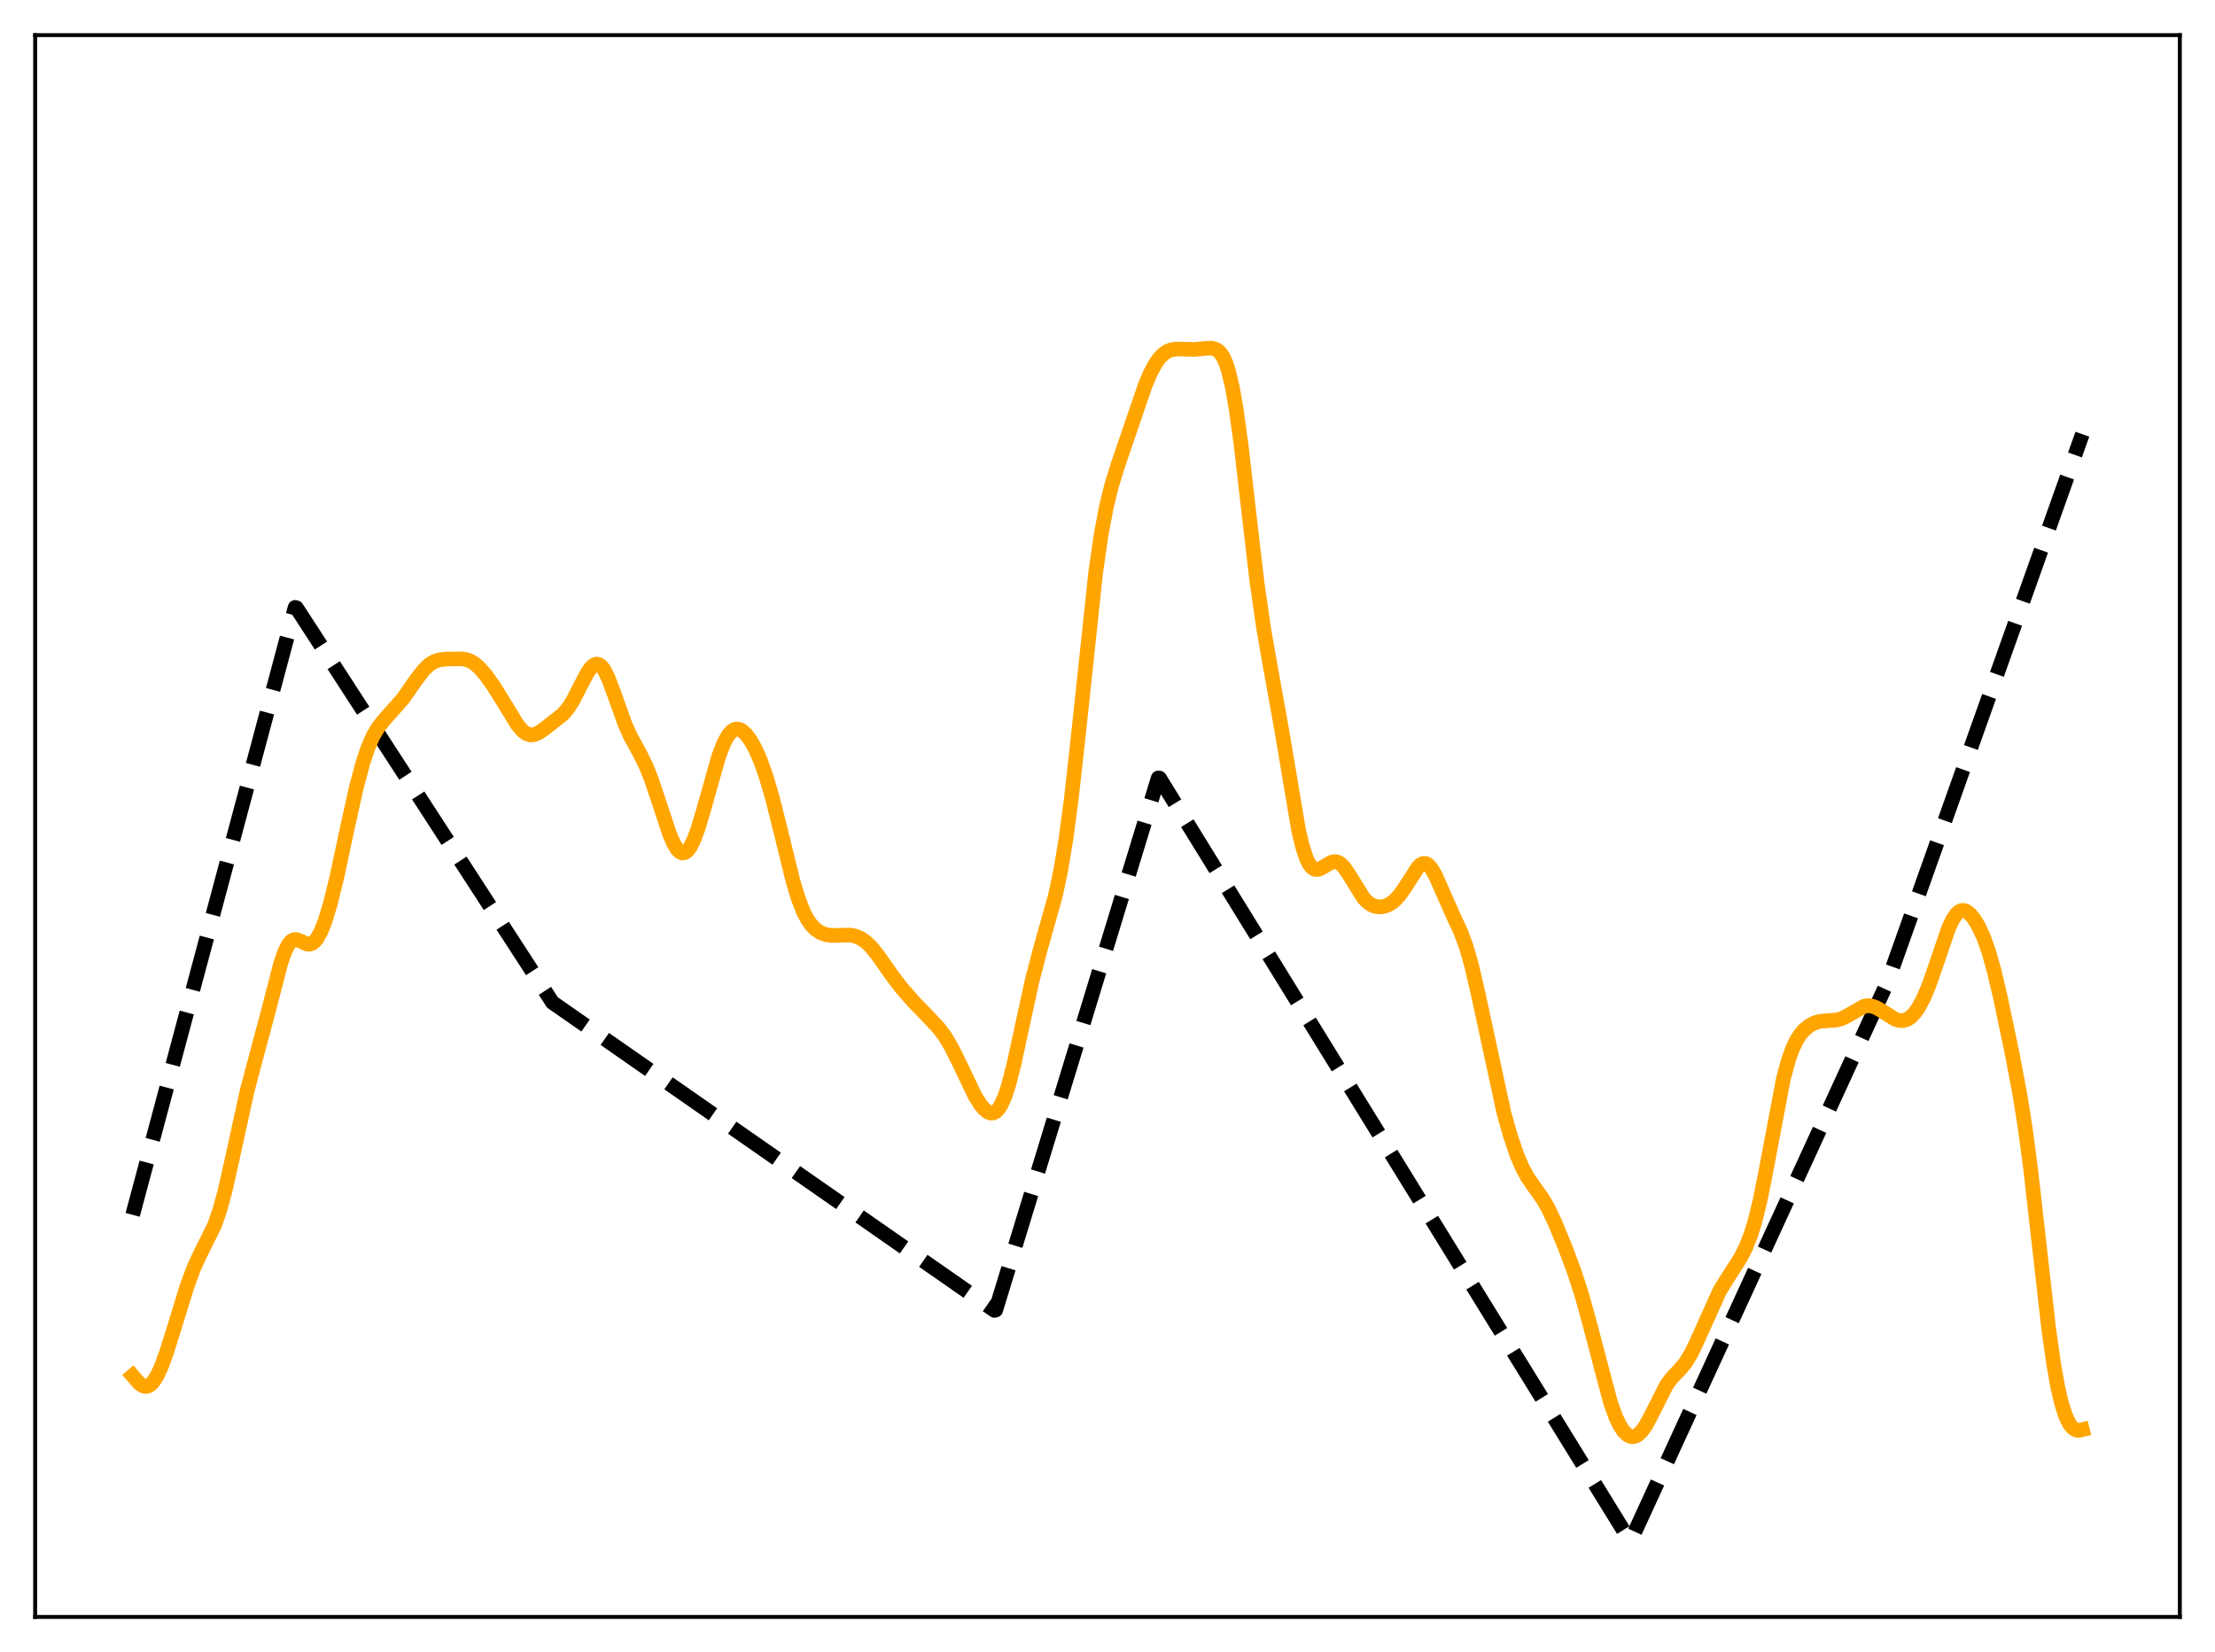 <?xml version="1.0" encoding="utf-8" standalone="no"?>
<!DOCTYPE svg PUBLIC "-//W3C//DTD SVG 1.1//EN"
  "http://www.w3.org/Graphics/SVG/1.1/DTD/svg11.dtd">
<svg xmlns:xlink="http://www.w3.org/1999/xlink" width="453.6pt" height="338.4pt" viewBox="0 0 453.6 338.4" xmlns="http://www.w3.org/2000/svg" version="1.1">
 <defs>
  <style type="text/css">*{stroke-linejoin: round; stroke-linecap: butt}</style>
 </defs>
 <g id="figure_1">
  <g id="patch_1">
   <path d="M 0 338.4 
L 453.6 338.4 
L 453.6 0 
L 0 0 
z
" style="fill: #ffffff"/>
  </g>
  <g id="axes_1">
   <g id="patch_2">
    <path d="M 7.2 331.2 
L 446.4 331.2 
L 446.4 7.2 
L 7.2 7.2 
z
" style="fill: #ffffff"/>
   </g>
   <g id="matplotlib.axis_1"/>
   <g id="matplotlib.axis_2"/>
   <g id="line2d_1">
    <path d="M 27.164 248.841 
L 60.436 124.418 
L 60.703 124.484 
L 113.14 205.344 
L 203.642 268.409 
L 203.908 268.352 
L 237.181 159.363 
L 237.447 159.374 
L 333.805 315.654 
L 334.071 315.335 
L 386.509 201.219 
L 426.436 88.941 
L 426.436 88.941 
" clip-path="url(#p07c2979003)" style="fill: none; stroke-dasharray: 11.1,4.8; stroke-dashoffset: 0; stroke: #000000; stroke-width: 3"/>
   </g>
   <g id="line2d_2">
    <path d="M 27.164 281.786 
L 28.495 283.338 
L 29.293 283.883 
L 29.825 284.004 
L 30.358 283.901 
L 30.89 283.563 
L 31.423 282.989 
L 32.221 281.707 
L 33.02 279.971 
L 34.084 277.087 
L 35.681 271.985 
L 38.343 263.35 
L 39.674 259.772 
L 41.005 256.877 
L 43.933 250.981 
L 44.998 247.918 
L 46.063 244.011 
L 47.393 238.136 
L 50.588 223.533 
L 52.451 216.491 
L 54.847 207.544 
L 57.508 197.254 
L 58.307 194.96 
L 59.105 193.389 
L 59.638 192.773 
L 60.17 192.479 
L 60.703 192.453 
L 61.501 192.748 
L 62.832 193.365 
L 63.364 193.411 
L 63.897 193.25 
L 64.429 192.85 
L 64.961 192.193 
L 65.76 190.724 
L 66.559 188.697 
L 67.623 185.209 
L 68.954 179.802 
L 71.084 169.827 
L 72.947 161.416 
L 74.278 156.398 
L 75.343 153.196 
L 76.407 150.744 
L 77.472 148.948 
L 78.537 147.615 
L 82.529 143.109 
L 85.191 139.283 
L 86.788 137.215 
L 87.853 136.18 
L 88.918 135.5 
L 89.983 135.148 
L 91.313 135.001 
L 94.508 134.957 
L 95.572 135.126 
L 96.371 135.426 
L 97.169 135.91 
L 98.234 136.844 
L 99.565 138.4 
L 101.162 140.654 
L 103.292 144.092 
L 105.953 148.433 
L 107.018 149.696 
L 107.817 150.292 
L 108.615 150.547 
L 109.414 150.475 
L 110.212 150.139 
L 111.543 149.24 
L 115.27 146.316 
L 116.335 145.06 
L 117.399 143.382 
L 118.996 140.253 
L 120.327 137.734 
L 121.126 136.638 
L 121.658 136.191 
L 122.191 136.022 
L 122.723 136.155 
L 123.255 136.6 
L 123.788 137.347 
L 124.586 138.968 
L 125.651 141.792 
L 128.047 148.482 
L 129.111 150.828 
L 130.975 154.233 
L 132.305 156.919 
L 133.37 159.582 
L 134.701 163.535 
L 137.097 170.799 
L 137.895 172.654 
L 138.694 173.973 
L 139.226 174.501 
L 139.759 174.723 
L 140.291 174.629 
L 140.823 174.218 
L 141.356 173.499 
L 142.154 171.88 
L 142.953 169.699 
L 144.017 166.142 
L 147.212 154.837 
L 148.276 152.114 
L 149.075 150.665 
L 149.873 149.751 
L 150.406 149.431 
L 150.938 149.329 
L 151.471 149.428 
L 152.003 149.711 
L 152.801 150.44 
L 153.6 151.498 
L 154.665 153.38 
L 155.729 155.798 
L 156.794 158.772 
L 158.125 163.269 
L 159.722 169.605 
L 162.384 180.451 
L 163.449 183.979 
L 164.513 186.724 
L 165.312 188.266 
L 166.111 189.421 
L 166.909 190.26 
L 167.974 191.004 
L 169.039 191.425 
L 170.103 191.604 
L 171.434 191.6 
L 174.096 191.535 
L 175.161 191.742 
L 176.225 192.186 
L 177.29 192.909 
L 178.355 193.925 
L 179.686 195.557 
L 182.614 199.735 
L 184.743 202.506 
L 187.139 205.245 
L 190.067 208.256 
L 192.196 210.53 
L 193.527 212.308 
L 194.858 214.535 
L 196.455 217.762 
L 199.649 224.444 
L 200.714 226.167 
L 201.513 227.147 
L 202.311 227.788 
L 202.844 227.988 
L 203.376 227.974 
L 203.908 227.719 
L 204.441 227.198 
L 204.973 226.389 
L 205.772 224.611 
L 206.57 222.17 
L 207.635 218.024 
L 209.232 210.651 
L 211.361 200.892 
L 212.959 194.738 
L 216.153 183.364 
L 217.217 178.313 
L 218.282 171.91 
L 219.347 163.96 
L 220.678 152.057 
L 224.404 117.091 
L 225.469 109.709 
L 226.534 103.986 
L 227.599 99.607 
L 228.929 95.271 
L 234.519 78.911 
L 235.584 76.411 
L 236.649 74.446 
L 237.447 73.338 
L 238.246 72.528 
L 239.044 71.983 
L 239.843 71.659 
L 240.908 71.485 
L 242.505 71.524 
L 244.634 71.582 
L 246.764 71.367 
L 248.095 71.313 
L 248.893 71.504 
L 249.425 71.815 
L 249.958 72.342 
L 250.49 73.154 
L 251.023 74.326 
L 251.555 75.927 
L 252.353 79.26 
L 253.152 83.795 
L 254.217 91.59 
L 255.814 105.564 
L 257.411 119.185 
L 258.742 128.512 
L 260.073 136.145 
L 262.468 149.456 
L 265.929 170.046 
L 266.727 173.399 
L 267.526 175.816 
L 268.058 176.911 
L 268.591 177.626 
L 269.123 178.008 
L 269.655 178.116 
L 270.188 178.012 
L 270.986 177.6 
L 272.583 176.64 
L 273.382 176.473 
L 273.914 176.574 
L 274.447 176.866 
L 275.245 177.658 
L 276.044 178.803 
L 279.238 183.948 
L 280.036 184.773 
L 280.835 185.336 
L 281.633 185.659 
L 282.432 185.775 
L 283.231 185.708 
L 284.029 185.466 
L 284.828 185.044 
L 285.626 184.424 
L 286.691 183.26 
L 287.756 181.724 
L 290.417 177.581 
L 290.95 177.095 
L 291.482 176.852 
L 292.015 176.886 
L 292.547 177.211 
L 293.079 177.818 
L 293.878 179.179 
L 294.943 181.538 
L 297.338 186.997 
L 299.201 191.03 
L 300.266 193.934 
L 301.331 197.63 
L 302.662 203.352 
L 307.985 227.98 
L 309.316 232.686 
L 310.647 236.593 
L 311.712 239.1 
L 312.777 241.078 
L 314.108 243.019 
L 315.971 245.63 
L 317.036 247.487 
L 318.367 250.295 
L 320.496 255.454 
L 322.359 260.409 
L 323.956 265.344 
L 325.553 271.131 
L 329.812 287.295 
L 330.877 290.233 
L 331.676 291.922 
L 332.474 293.151 
L 333.273 293.929 
L 333.805 294.204 
L 334.337 294.29 
L 334.87 294.19 
L 335.402 293.907 
L 336.201 293.152 
L 336.999 292.028 
L 338.064 290.071 
L 341.258 283.74 
L 342.323 282.291 
L 344.186 280.321 
L 345.251 279.006 
L 346.316 277.258 
L 347.38 275.056 
L 352.172 264.404 
L 353.769 261.819 
L 356.431 257.663 
L 357.495 255.567 
L 358.56 252.869 
L 359.359 250.286 
L 360.423 245.956 
L 361.488 240.661 
L 365.215 220.958 
L 366.279 217.05 
L 367.078 214.833 
L 367.876 213.146 
L 368.675 211.886 
L 369.473 210.952 
L 370.538 210.077 
L 371.603 209.521 
L 372.668 209.217 
L 373.999 209.086 
L 376.128 208.937 
L 377.193 208.631 
L 378.257 208.102 
L 381.718 206.123 
L 382.516 205.993 
L 383.315 206.069 
L 384.113 206.34 
L 385.178 206.935 
L 388.106 208.786 
L 388.905 209.033 
L 389.703 209.061 
L 390.502 208.833 
L 391.3 208.319 
L 392.099 207.501 
L 392.897 206.368 
L 393.962 204.359 
L 395.027 201.805 
L 396.358 197.992 
L 399.02 190.188 
L 399.818 188.459 
L 400.617 187.246 
L 401.149 186.75 
L 401.681 186.504 
L 402.214 186.494 
L 402.746 186.698 
L 403.545 187.351 
L 404.343 188.358 
L 405.142 189.684 
L 406.207 191.975 
L 407.271 194.967 
L 408.336 198.729 
L 409.667 204.371 
L 412.063 215.825 
L 413.66 224.297 
L 414.724 231.004 
L 415.789 238.99 
L 417.386 253.086 
L 419.516 271.955 
L 420.58 279.52 
L 421.379 284.002 
L 422.177 287.456 
L 422.976 289.961 
L 423.775 291.628 
L 424.307 292.336 
L 424.839 292.767 
L 425.372 292.964 
L 425.904 292.972 
L 426.436 292.838 
L 426.436 292.838 
" clip-path="url(#p07c2979003)" style="fill: none; stroke: #ffa500; stroke-width: 3; stroke-linecap: square"/>
   </g>
   <g id="patch_3">
    <path d="M 7.2 331.2 
L 7.2 7.2 
" style="fill: none; stroke: #000000; stroke-width: 0.8; stroke-linejoin: miter; stroke-linecap: square"/>
   </g>
   <g id="patch_4">
    <path d="M 446.4 331.2 
L 446.4 7.2 
" style="fill: none; stroke: #000000; stroke-width: 0.8; stroke-linejoin: miter; stroke-linecap: square"/>
   </g>
   <g id="patch_5">
    <path d="M 7.2 331.2 
L 446.4 331.2 
" style="fill: none; stroke: #000000; stroke-width: 0.8; stroke-linejoin: miter; stroke-linecap: square"/>
   </g>
   <g id="patch_6">
    <path d="M 7.2 7.2 
L 446.4 7.2 
" style="fill: none; stroke: #000000; stroke-width: 0.8; stroke-linejoin: miter; stroke-linecap: square"/>
   </g>
  </g>
 </g>
 <defs>
  <clipPath id="p07c2979003">
   <rect x="7.2" y="7.2" width="439.2" height="324"/>
  </clipPath>
 </defs>
</svg>
